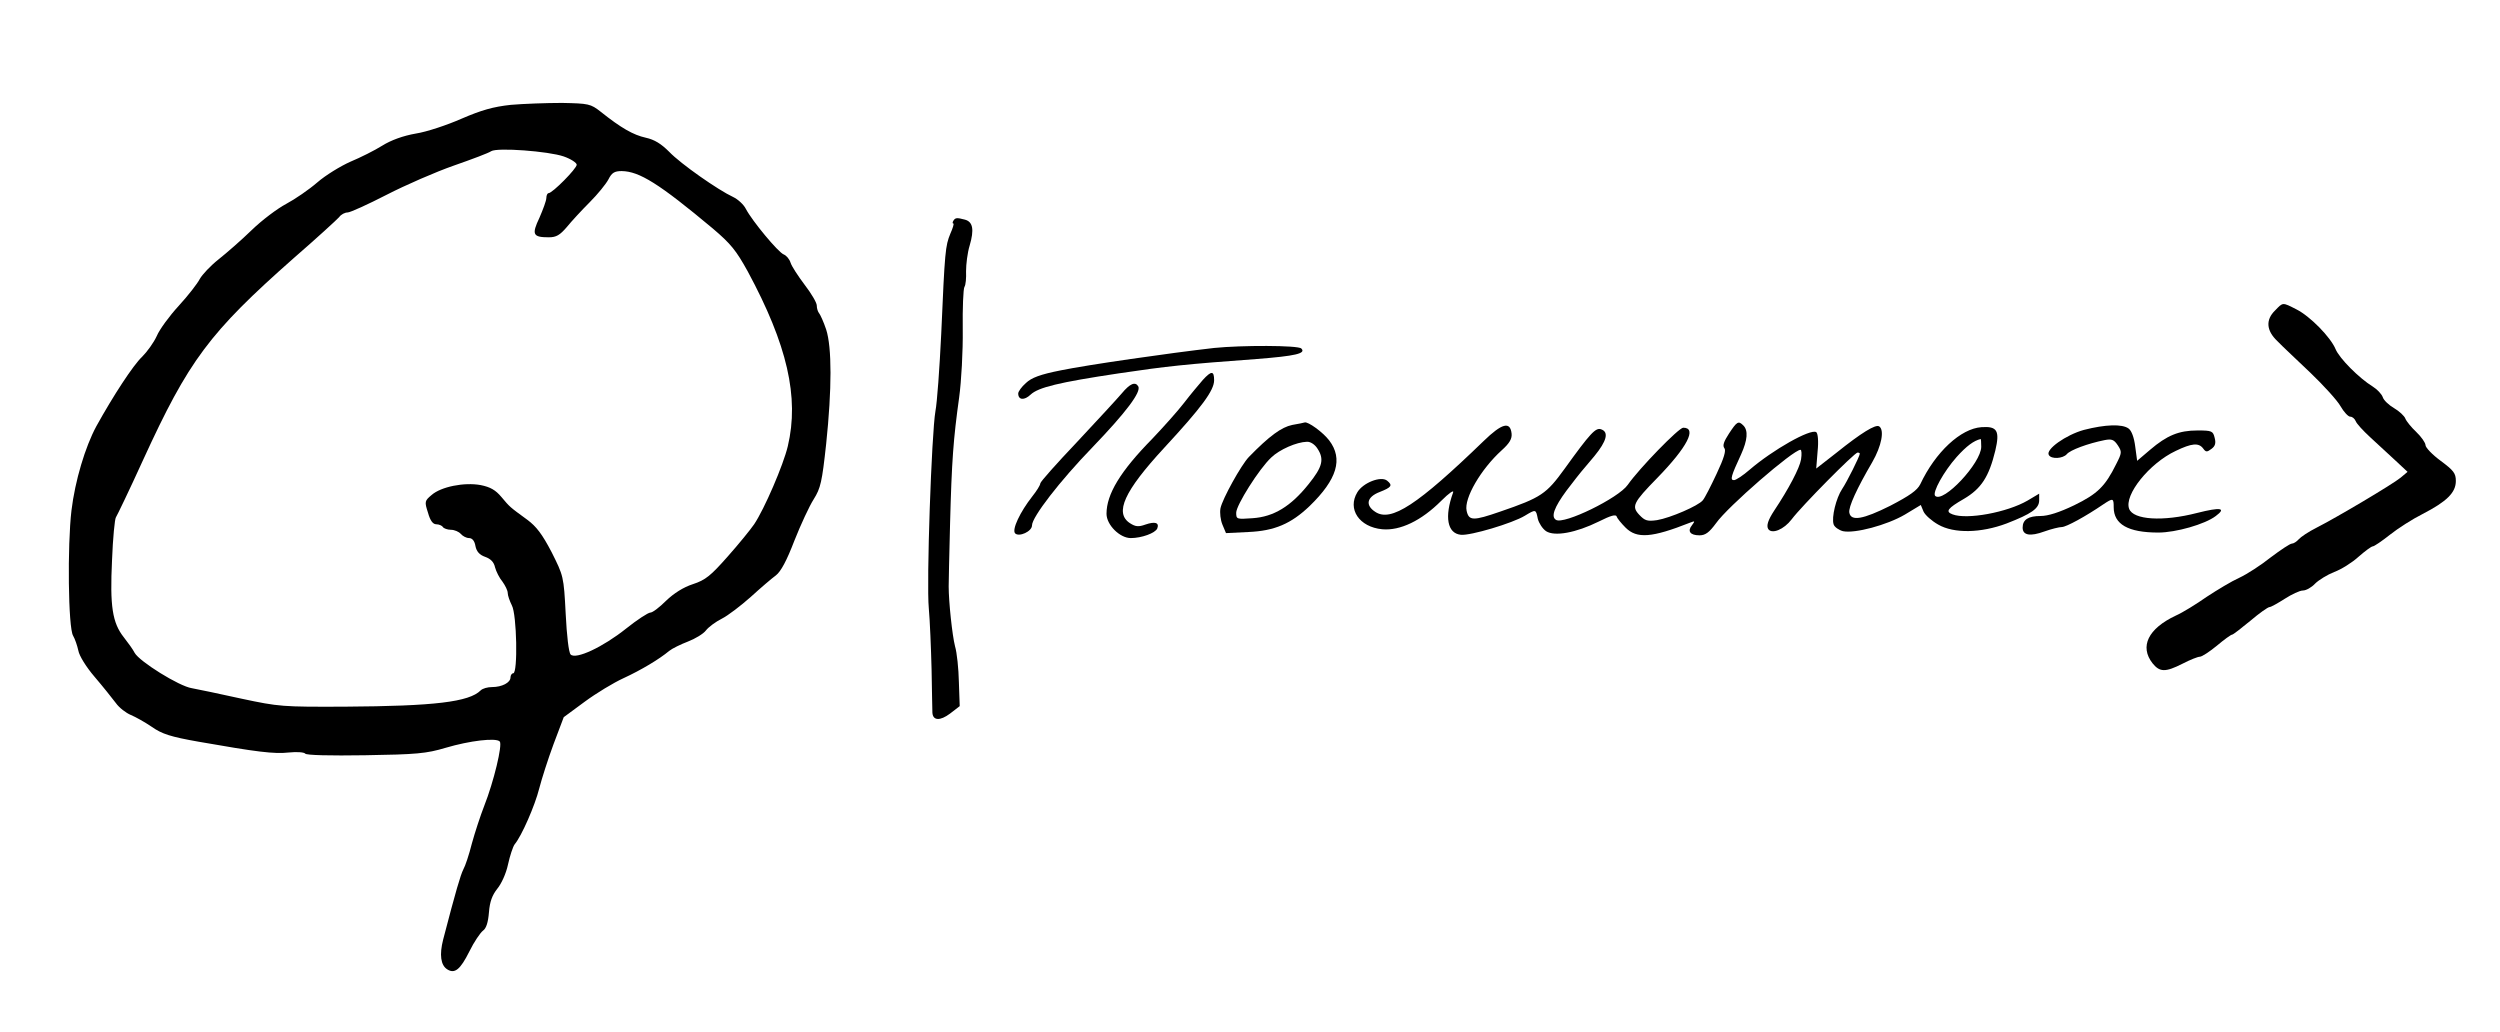 <?xml version="1.0" standalone="no"?>
<!DOCTYPE svg PUBLIC "-//W3C//DTD SVG 20010904//EN"
 "http://www.w3.org/TR/2001/REC-SVG-20010904/DTD/svg10.dtd">
<svg version="1.0" xmlns="http://www.w3.org/2000/svg"
 width="906pt" height="374pt" viewBox="0 0 906 374"
 preserveAspectRatio="xMidYMid meet">

<g transform="translate(0,374) scale(0.1,-0.1)"
fill="#000000" stroke="none">
<path d="M1851 3360 c-64 -7 -106 -19 -178 -50 -52 -23 -127 -48 -166 -54 -46
-8 -90 -24 -122 -44 -27 -17 -79 -43 -115 -58 -36 -16 -90 -49 -120 -75 -30
-26 -81 -61 -113 -78 -32 -17 -88 -59 -125 -95 -37 -36 -91 -83 -120 -106 -29
-23 -59 -55 -68 -71 -8 -16 -42 -60 -76 -97 -34 -37 -70 -86 -80 -110 -11 -24
-35 -57 -53 -75 -32 -30 -104 -140 -166 -252 -40 -74 -77 -197 -90 -305 -15
-126 -12 -426 6 -454 7 -12 15 -36 19 -54 3 -18 28 -59 59 -95 30 -35 64 -78
77 -95 12 -17 37 -36 54 -43 17 -7 51 -26 76 -43 37 -26 68 -36 170 -54 211
-37 273 -45 327 -39 29 3 55 1 59 -4 3 -6 91 -8 217 -6 186 3 222 6 292 27 88
26 182 37 196 23 11 -11 -22 -147 -56 -233 -14 -36 -34 -97 -45 -137 -10 -40
-24 -82 -31 -94 -10 -20 -27 -77 -73 -254 -14 -55 -9 -93 15 -108 27 -17 47
-1 80 65 17 35 40 68 49 75 12 8 19 30 22 67 3 39 12 62 30 85 15 18 32 55 39
88 7 32 18 65 24 73 26 31 74 142 89 202 9 35 32 107 52 161 l37 98 76 56 c42
31 105 69 140 85 65 30 130 69 166 99 11 9 42 24 68 34 26 10 56 28 65 40 10
13 36 32 58 43 22 11 69 47 105 79 35 32 76 67 91 78 18 14 39 53 67 126 23
58 54 125 70 150 25 40 30 62 45 200 21 200 21 350 0 415 -9 27 -21 53 -25 58
-5 6 -9 18 -9 29 0 10 -20 44 -44 75 -24 32 -47 67 -51 80 -4 13 -15 26 -25
30 -20 8 -114 121 -137 165 -8 16 -29 35 -46 43 -54 25 -190 120 -232 164 -29
29 -53 44 -85 51 -45 10 -89 35 -163 94 -37 29 -44 30 -140 32 -56 0 -140 -3
-186 -7z m192 -187 c26 -9 47 -23 47 -30 0 -14 -88 -103 -102 -103 -4 0 -8 -8
-8 -17 0 -10 -12 -42 -25 -72 -29 -61 -24 -71 34 -71 27 0 40 8 65 37 17 21
54 61 83 90 29 29 59 66 68 83 12 24 22 30 48 30 64 -1 135 -45 330 -208 66
-56 85 -80 127 -156 143 -265 187 -456 145 -633 -16 -68 -85 -228 -122 -283
-13 -19 -56 -72 -96 -117 -61 -69 -80 -85 -126 -100 -34 -11 -69 -33 -97 -60
-24 -24 -49 -43 -57 -43 -8 0 -48 -26 -88 -58 -84 -67 -182 -113 -201 -94 -7
7 -14 68 -18 148 -7 136 -8 137 -51 223 -34 65 -55 93 -89 118 -63 46 -62 45
-93 82 -21 25 -40 36 -75 43 -60 11 -144 -6 -178 -36 -25 -21 -26 -24 -13 -64
8 -29 18 -42 30 -42 10 0 21 -5 24 -10 3 -5 17 -10 29 -10 13 0 29 -7 36 -15
7 -8 20 -15 30 -15 11 0 20 -10 23 -29 4 -20 15 -32 35 -39 20 -7 32 -19 36
-38 4 -15 16 -39 27 -52 10 -14 19 -32 19 -41 0 -9 7 -29 15 -45 18 -33 22
-246 5 -246 -5 0 -10 -7 -10 -15 0 -19 -31 -35 -67 -35 -16 0 -34 -5 -41 -12
-42 -42 -167 -57 -492 -59 -227 -1 -239 0 -375 29 -77 17 -158 34 -180 38 -46
7 -190 97 -207 128 -6 12 -24 37 -39 56 -42 53 -51 113 -43 280 3 80 10 150
14 155 4 6 49 99 99 209 165 360 239 460 546 731 83 72 156 139 164 148 7 10
21 17 31 17 9 0 73 29 141 64 68 35 178 83 244 106 66 23 127 46 135 52 22 14
208 0 263 -19z"/>
<path d="M3455 2940 c-3 -5 -4 -10 0 -10 3 0 -2 -17 -11 -37 -18 -44 -20 -62
-33 -363 -6 -124 -15 -250 -21 -280 -14 -81 -33 -622 -24 -715 4 -44 8 -143
10 -220 1 -77 3 -148 3 -158 2 -29 28 -30 64 -3 l35 27 -3 87 c-1 48 -7 107
-14 130 -10 39 -23 161 -23 217 0 11 2 112 5 225 6 231 12 309 33 460 8 58 14
168 13 246 -1 78 2 147 6 154 5 7 7 33 6 57 0 25 5 67 13 93 17 58 12 86 -17
94 -30 8 -35 7 -42 -4z"/>
<path d="M8245 2615 c-35 -34 -32 -73 8 -111 17 -18 72 -69 120 -115 48 -46
98 -101 109 -121 12 -21 28 -38 35 -38 8 0 16 -7 20 -16 3 -9 27 -35 52 -58
25 -23 66 -61 91 -84 l45 -42 -25 -21 c-29 -24 -233 -145 -306 -182 -28 -14
-56 -33 -63 -41 -8 -9 -19 -16 -25 -16 -7 0 -41 -23 -77 -50 -35 -28 -86 -61
-114 -74 -27 -12 -80 -44 -118 -69 -37 -26 -87 -57 -112 -68 -100 -47 -132
-112 -84 -173 26 -32 46 -33 109 -1 27 14 55 25 62 25 8 0 35 18 62 40 26 22
51 40 55 40 4 0 33 23 66 50 33 28 64 50 70 50 5 0 30 14 55 30 25 16 54 30
66 30 11 0 31 11 44 25 13 13 44 32 69 42 25 9 65 34 88 55 24 21 47 38 52 38
5 0 33 19 62 42 29 23 82 57 118 75 89 46 121 78 121 120 0 28 -8 38 -55 73
-30 22 -55 48 -55 57 0 8 -15 30 -33 47 -18 17 -36 39 -40 49 -3 9 -22 27 -41
38 -19 11 -38 29 -41 40 -4 11 -20 28 -36 38 -49 30 -121 102 -135 136 -18 43
-92 119 -142 144 -51 26 -48 26 -77 -4z"/>
<path d="M4400 2479 c-166 -19 -457 -61 -555 -81 -76 -15 -107 -27 -127 -46
-16 -14 -28 -31 -28 -38 0 -24 22 -26 45 -4 28 26 100 44 320 77 175 26 241
33 500 52 140 11 179 20 161 38 -11 12 -218 12 -316 2z"/>
<path d="M4359 2363 c-14 -16 -45 -53 -68 -83 -23 -30 -76 -89 -116 -131 -115
-117 -165 -200 -165 -271 0 -40 48 -88 88 -88 39 0 89 18 96 35 8 21 -8 26
-43 14 -25 -9 -36 -8 -56 5 -57 37 -21 116 124 273 136 147 181 208 181 245 0
35 -10 35 -41 1z"/>
<path d="M4065 2314 c-17 -20 -90 -99 -162 -176 -73 -77 -133 -144 -133 -150
0 -6 -13 -27 -29 -47 -44 -56 -75 -121 -62 -134 14 -14 61 7 61 29 0 30 100
160 220 284 120 125 177 200 165 220 -11 18 -30 10 -60 -26z"/>
<path d="M4683 2200 c-39 -8 -83 -40 -157 -116 -28 -29 -96 -152 -103 -186 -3
-16 0 -42 7 -59 l13 -31 81 4 c95 4 155 30 222 94 100 97 122 171 71 238 -23
30 -77 69 -89 65 -2 -1 -22 -5 -45 -9z m91 -85 c26 -39 19 -67 -32 -130 -64
-80 -126 -118 -203 -123 -57 -4 -59 -4 -59 20 0 27 83 159 127 200 30 29 92
56 129 57 13 1 29 -10 38 -24z"/>
<path d="M6266 2169 c-19 -29 -24 -44 -17 -53 7 -8 -1 -36 -28 -93 -21 -45
-43 -88 -50 -96 -16 -20 -118 -64 -166 -72 -35 -5 -44 -2 -64 19 -29 31 -23
44 65 134 109 112 145 182 94 182 -16 0 -159 -147 -201 -207 -33 -48 -232
-145 -260 -127 -19 11 -7 45 38 106 26 34 50 65 53 68 3 3 24 28 48 57 45 55
53 87 25 97 -20 8 -40 -14 -133 -143 -66 -91 -84 -104 -233 -155 -98 -34 -114
-34 -122 3 -10 45 52 151 127 219 29 26 38 42 36 61 -5 45 -35 37 -101 -27
-240 -232 -336 -295 -393 -257 -37 24 -31 54 16 72 43 17 48 24 27 41 -22 18
-87 -7 -108 -42 -37 -61 7 -126 90 -134 65 -6 142 31 214 103 29 29 47 41 43
30 -32 -88 -21 -148 28 -153 34 -4 188 42 232 69 40 24 40 24 47 -11 4 -16 17
-36 30 -45 31 -20 108 -6 191 35 44 22 62 27 65 18 2 -7 17 -25 32 -40 41 -41
95 -37 234 18 18 7 18 6 7 -9 -18 -22 -7 -37 27 -37 21 0 35 10 60 44 42 60
280 266 306 266 4 0 5 -16 2 -35 -5 -31 -45 -107 -97 -185 -23 -35 -29 -55
-22 -67 13 -20 57 -2 85 35 36 48 228 242 239 242 4 0 8 -2 8 -4 0 -9 -47
-103 -64 -128 -22 -33 -39 -103 -31 -128 3 -10 19 -21 34 -25 43 -9 159 22
224 60 l58 35 10 -24 c6 -13 30 -34 53 -47 57 -33 155 -31 248 4 90 35 118 54
118 84 l0 24 -42 -25 c-74 -43 -220 -70 -272 -50 -27 10 -18 22 41 56 63 37
91 80 114 175 17 72 7 89 -50 85 -75 -5 -167 -90 -222 -207 -11 -22 -38 -41
-109 -78 -98 -49 -142 -57 -148 -25 -4 20 28 89 83 183 34 59 45 117 25 130
-13 8 -64 -23 -155 -96 l-73 -57 5 62 c4 38 1 66 -5 70 -21 13 -157 -64 -241
-136 -24 -21 -50 -38 -57 -38 -15 0 -11 14 26 94 23 51 26 86 8 104 -18 18
-23 15 -52 -29z m914 -48 c0 -59 -138 -206 -167 -178 -11 12 31 88 78 141 36
40 62 59 87 65 1 1 2 -12 2 -28z"/>
<path d="M7552 2182 c-65 -18 -140 -71 -127 -91 9 -16 51 -13 65 3 12 15 77
39 137 51 26 5 34 2 48 -19 15 -23 15 -27 -6 -68 -40 -81 -68 -108 -152 -149
-54 -26 -95 -39 -122 -39 -44 0 -65 -13 -65 -42 0 -28 27 -33 79 -14 25 9 54
16 63 16 16 0 87 39 150 82 36 24 38 23 38 -10 0 -62 52 -92 162 -92 63 0 169
30 208 60 39 29 19 33 -68 11 -124 -32 -231 -25 -246 15 -19 50 73 165 169
210 58 28 83 30 99 9 10 -14 14 -14 30 -2 14 10 17 21 12 40 -6 25 -10 27 -62
27 -68 0 -111 -18 -172 -70 l-47 -40 -7 52 c-4 32 -13 57 -24 65 -23 17 -84
15 -162 -5z"/>
</g>
</svg>
